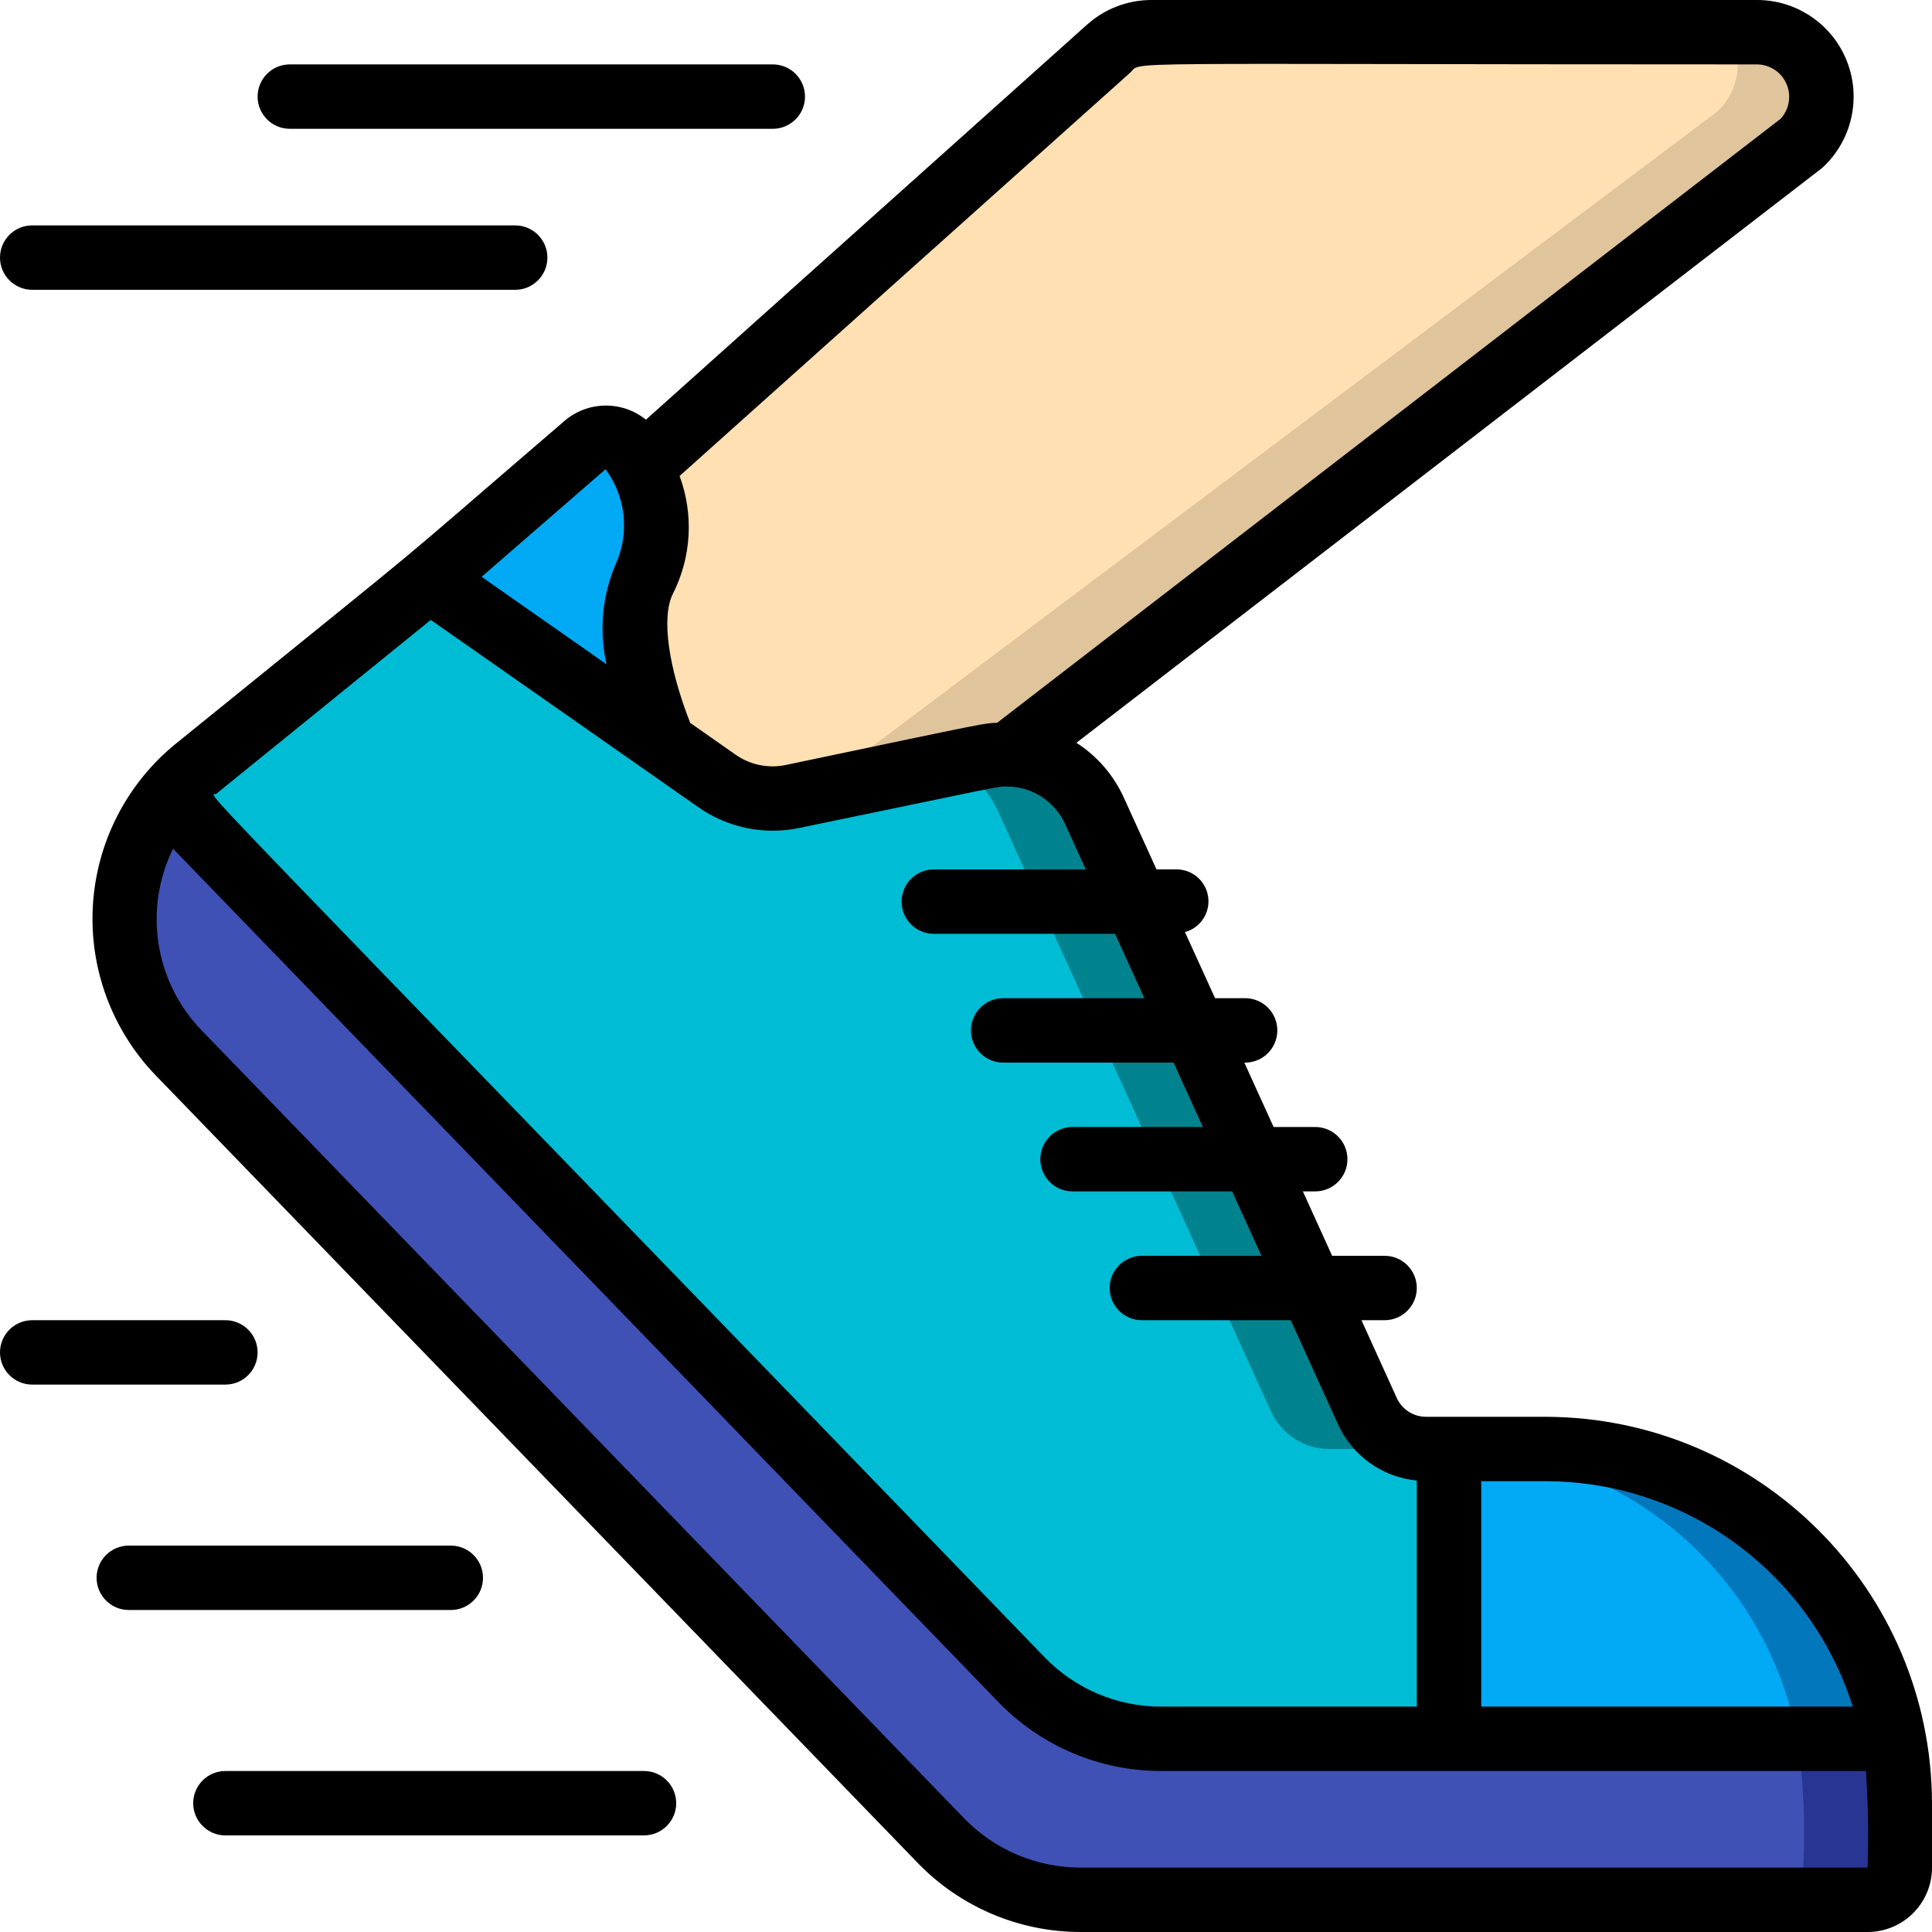 <svg height="512" viewBox="0 0 60 60" width="512" xmlns="http://www.w3.org/2000/svg"><g id="051---Running" fill="none"><g id="Icons" transform="translate(3 1)"><path id="Shape" d="m42 44v9h-8.96c-1.625-.001-3.18-.661-4.31-1.83l-26.52-27.42c.26-.325.555-.62.88-.88l7.24-5.87 8.94 6.26c.678.473 1.52.647 2.33.48l6.05-1.25c1.372-.288 2.76.414 3.34 1.69l8.48 18.65c.324.714 1.036 1.172 1.82 1.17z" fill="#00bcd4"/><path id="Shape" d="m56 57c0 .552-.448 1-1 1h-24.46c-1.625-.001-3.18-.661-4.31-1.83l-23.67-24.46c-2.113-2.183-2.263-5.6-.35-7.96l26.52 27.42c1.13 1.17 11.65 1.83 13.27 1.83h13.82c.192 1.324.252 2.664.18 4z" fill="#283593"/><path id="Shape" d="m53 57c0 .552-.448 1-1 1h-21.46c-1.625-.001-3.18-.661-4.31-1.83l-23.67-24.46c-2.113-2.183-2.263-5.6-.35-7.96 28.445 29.41 26.519 27.45 26.67 27.54 1.748 1.11 11.177 1.71 13.12 1.71h10.82c.192 1.324.252 2.664.18 4z" fill="#3f51b5"/><path id="Shape" d="m35.14 52.52c-.92-.1-1.83-.21-2.66-.33.84.12 1.75.23 2.66.33z" fill="#3f51b5"/><path id="Shape" d="m52.91 3.48c-24.851 19.159-24.49 18.952-24.59 18.95-.4-.009.113-.1-6.72 1.31-.635.131-1.295.05-1.88-.23-.754-.395-1.464-.868-2.12-1.41-.54-1.3-1.3-3.7-.6-5.1.547-1.107.513-2.412-.09-3.49l14.52-13c.365-.328.839-.51 1.33-.51h18.8c.827-.002 1.57.505 1.869 1.277s.093 1.647-.519 2.203z" fill="#dfc49c"/><path id="Shape" d="m50.31 2.48-27.31 20.52-2.1.79c-.409-.007-.811-.103-1.18-.28-.752-.398-1.462-.87-2.12-1.41-.54-1.3-1.3-3.7-.6-5.1.547-1.107.513-2.412-.09-3.49l14.52-13c.365-.328.839-.51 1.33-.51h17.93c.485.811.326 1.852-.38 2.48z" fill="#ffe0b2"/><path id="Shape" d="m55.82 53h-13.82v-9l3 0c5.305-.002 9.855 3.783 10.82 9z" fill="#0377bc"/><g fill="#02a9f4"><path id="Shape" d="m52.82 53h-10.82v-9c5.305-.002 9.855 3.783 10.82 9z"/><path id="Shape" d="m17.6 22.1c-.54-1.3-1.3-3.7-.6-5.1.61-1.277.482-2.784-.335-3.939-.155-.248-.41-.415-.699-.457-.289-.042-.582.045-.801.238l-4.835 4.158z"/><path id="Shape" d="m17.6 22.1c-.54-1.3-1.3-3.7-.6-5.1.61-1.277.482-2.784-.335-3.939-.155-.248-.41-.415-.699-.457-.289-.042-.582.045-.801.238l-4.835 4.158z"/></g><path id="Shape" d="m41.29 44-3-0c-.784.002-1.496-.456-1.82-1.17l-8.48-18.65c-.292-.645-.807-1.164-1.45-1.46l1.11-.23c1.372-.288 2.76.414 3.34 1.69l8.48 18.65c.324.714 1.036 1.172 1.82 1.17z" fill="#00838f"/></g><g id="Outline" fill="#000"><path id="Shape" d="m48 44h-3.712c-.393 0-.749-.229-.911-.587l-1.096-2.413h.719c.552 0 1-.448 1-1s-.448-1-1-1h-1.629l-.909-2h.384c.552 0 1-.448 1-1s-.448-1-1-1h-1.293l-.909-2c.357.009.692-.174.878-.479.186-.305.195-.686.024-1-.171-.314-.497-.512-.854-.521h-.957l-.935-2.053c.479-.131.787-.596.721-1.088-.066-.492-.486-.859-.982-.859h-.622l-1.017-2.232c-.316-.696-.827-1.287-1.471-1.7l23.155-17.848c.918-.834 1.228-2.148.779-3.305-.448-1.157-1.563-1.918-2.803-1.915h-18.8c-.738-0-1.45.272-2 .765l-13.7 12.269c-.747-.603-1.819-.582-2.542.049-6.181 5.309-3.047 2.71-12.06 10.015-1.521 1.237-2.455 3.056-2.573 5.014s.59 3.875 1.952 5.286l23.676 24.47c1.321 1.359 3.135 2.128 5.03 2.132h24.457c1.105 0 2-.895 2-2v-2c-.017-6.62-5.38-11.983-12-12zm9.539 9h-11.539v-7h2c4.365.006 8.224 2.838 9.539 7zm-22.439-50.744c.407-.367-1.1-.256 19.46-.256.399.001.76.237.92.603.16.366.089.791-.18 1.085l-24.33 18.757c-.5.037.152-.1-6.572 1.313-.539.112-1.101-.004-1.552-.32l-1.411-.988c-.681-1.734-.9-3.288-.539-4.006.577-1.138.653-2.466.209-3.662zm-16.294 12.316c.64.863.755 2.008.3 2.981-.406.973-.5 2.048-.27 3.077l-3.88-2.716zm-5.429 4.68 8.323 5.825c.902.628 2.023.859 3.1.64 6.571-1.356 6.154-1.3 6.517-1.29.765.019 1.451.475 1.765 1.173l.638 1.4h-4.72c-.552 0-1 .448-1 1s.448 1 1 1h5.629l.909 2h-4.384c-.552 0-1 .448-1 1s.448 1 1 1h5.293l.909 2h-4.048c-.552 0-1 .448-1 1s.448 1 1 1h4.958l.909 2h-3.714c-.552 0-1 .448-1 1s.448 1 1 1h4.623l1.473 3.24c.445.974 1.377 1.637 2.443 1.739v7.021h-7.96c-1.354-.003-2.649-.553-3.591-1.525-27.749-28.71-25.91-26.675-25.731-26.825zm44.623 38.748h-24.457c-1.354-.003-2.649-.552-3.593-1.522l-23.676-24.466c-1.466-1.505-1.827-3.769-.9-5.655l25.637 26.507c1.319 1.362 3.133 2.132 5.029 2.136h21.909c.068.998.085 2.0.051 3z"/><path id="Shape" d="m1 9h15c.552 0 1-.448 1-1s-.448-1-1-1h-15c-.552 0-1 .448-1 1s.448 1 1 1z"/><path id="Shape" d="m14 48h-10c-.552 0-1 .448-1 1s.448 1 1 1h10c.552 0 1-.448 1-1s-.448-1-1-1z"/><path id="Shape" d="m24 4c.552 0 1-.448 1-1s-.448-1-1-1h-15c-.552 0-1 .448-1 1s.448 1 1 1z"/><path id="Shape" d="m20 55h-13c-.552 0-1 .448-1 1s.448 1 1 1h13c.552 0 1-.448 1-1s-.448-1-1-1z"/><path id="Shape" d="m1 43h6c.552 0 1-.448 1-1s-.448-1-1-1h-6c-.552 0-1 .448-1 1s.448 1 1 1z"/></g></g></svg>